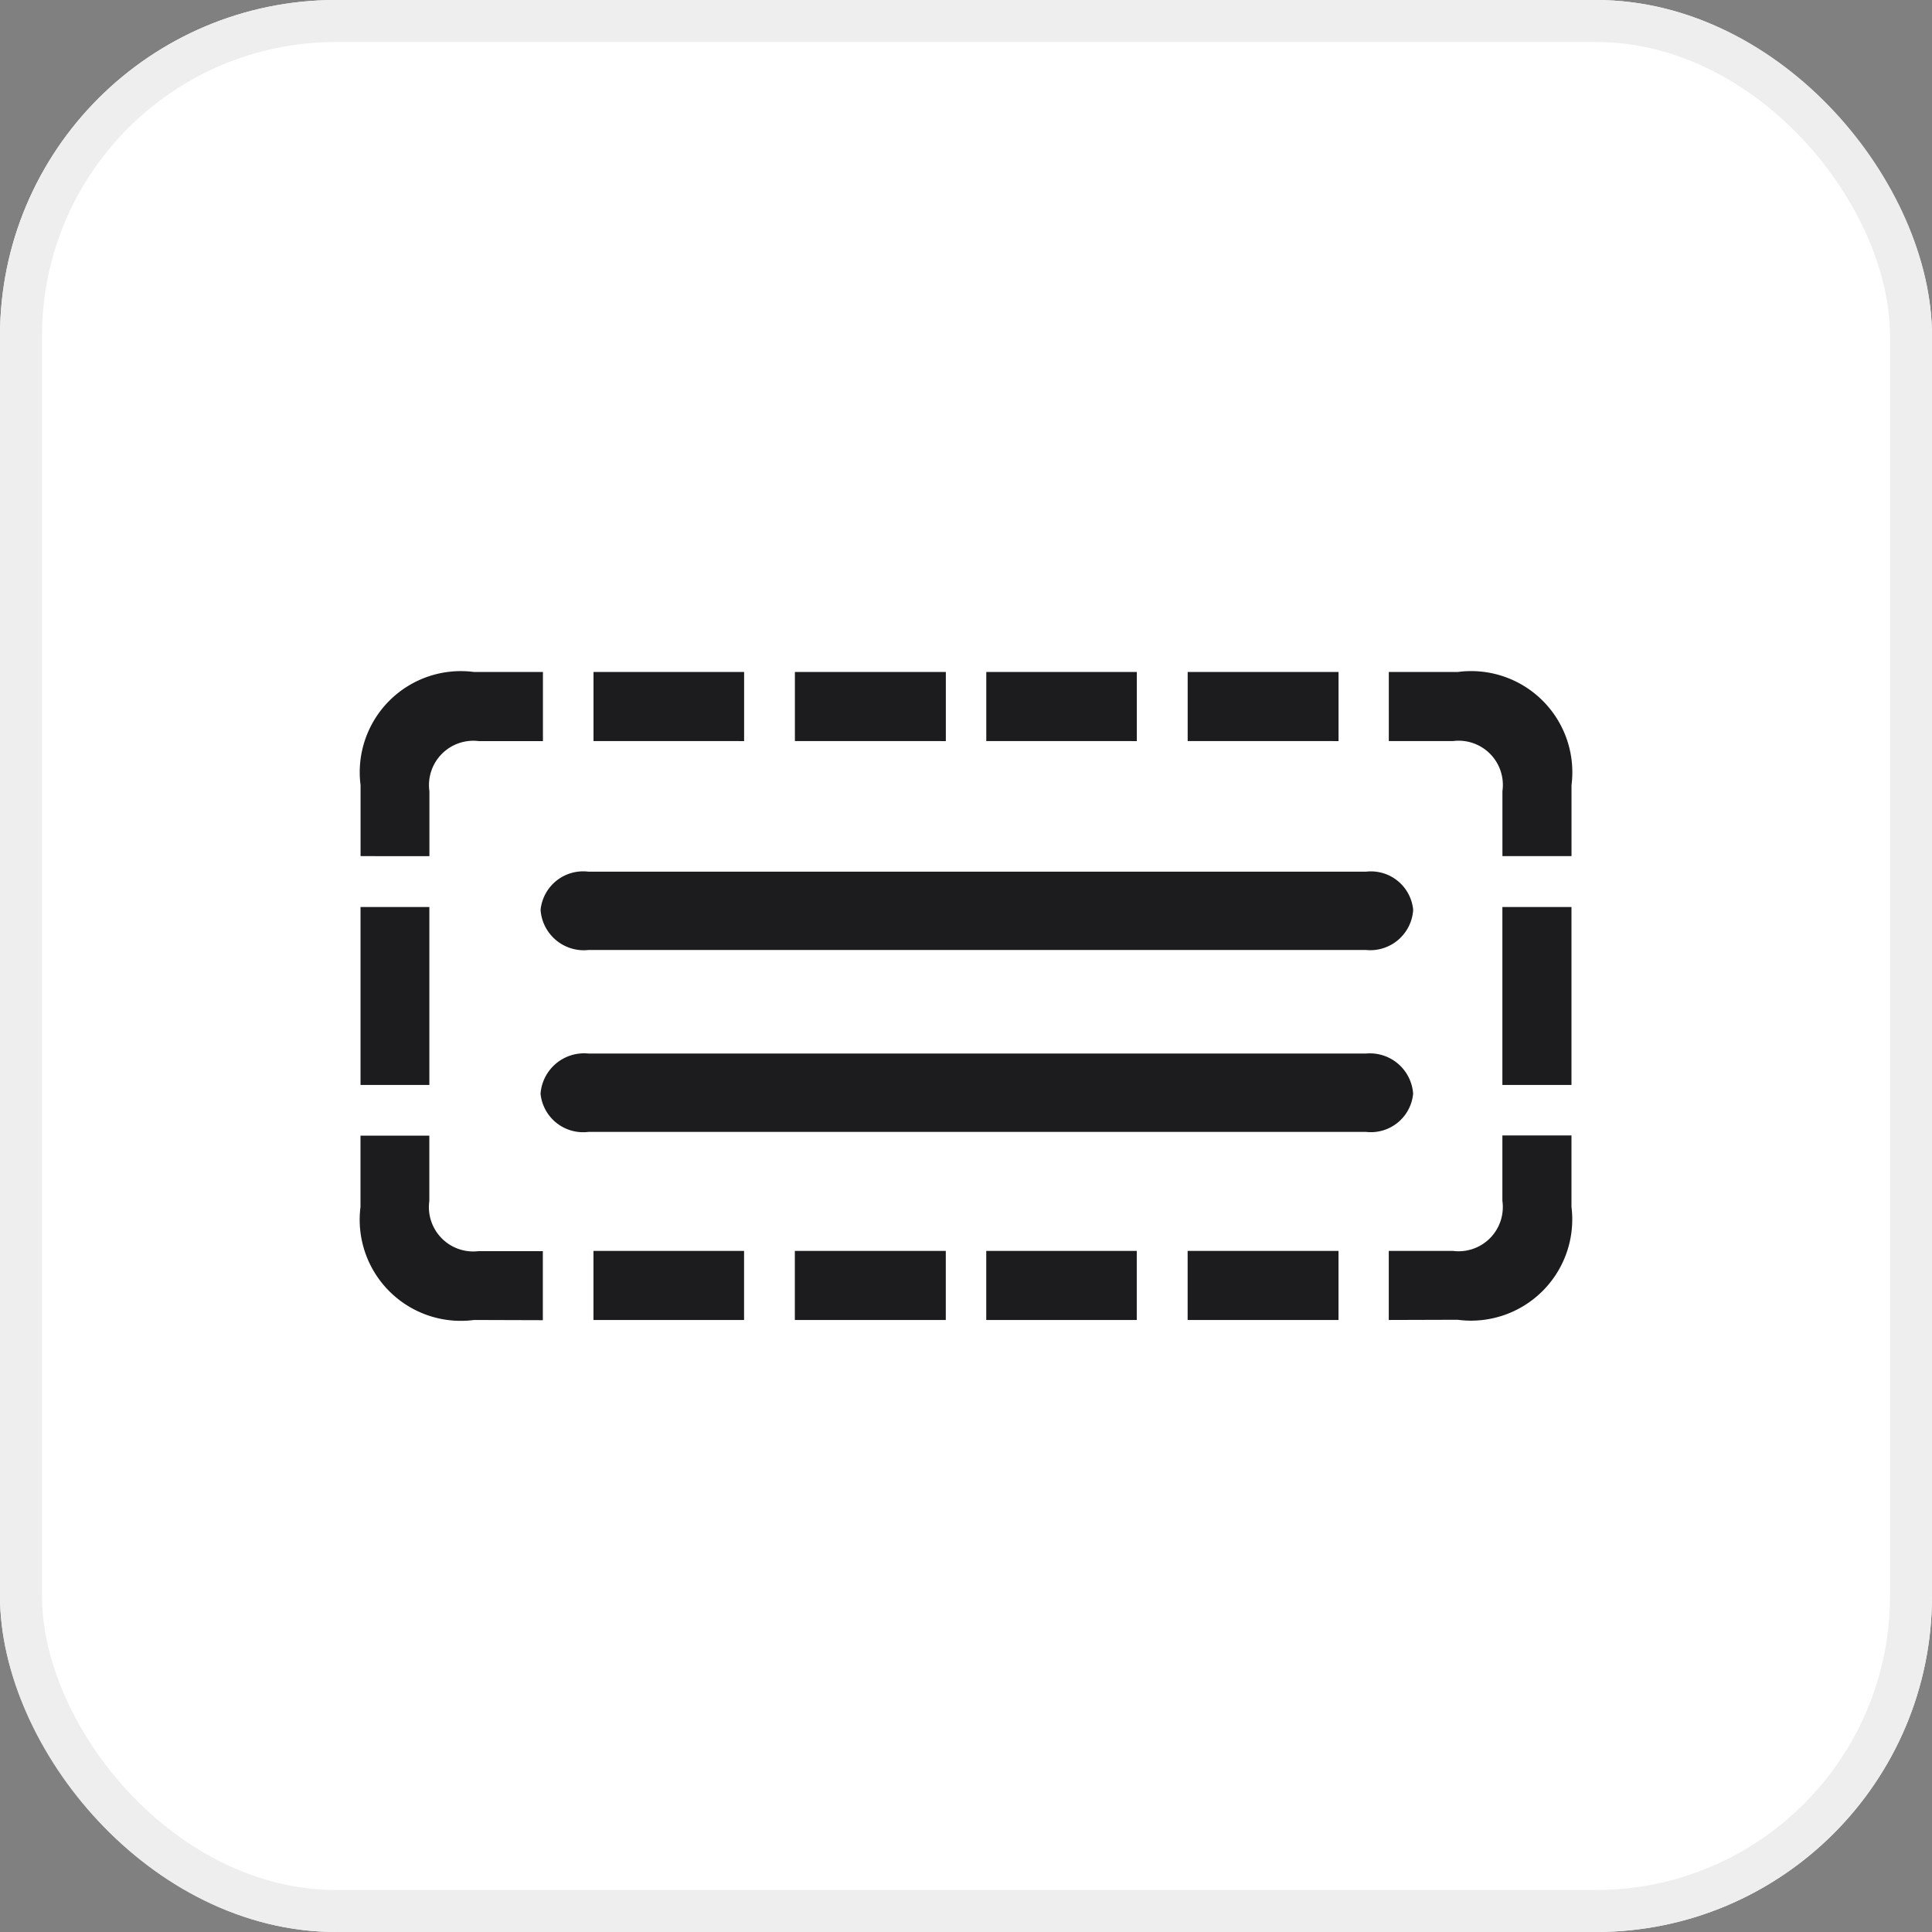 <svg xmlns="http://www.w3.org/2000/svg" width="46" height="46" viewBox="0 0 46 46">
  <rect x="0" y="0" width="46" height="46" fill="#808080" stroke="none"/>
  <g id="Group_79967" data-name="Group 79967" transform="translate(-680 -326)">
    <g id="Rectangle_31642" data-name="Rectangle 31642" transform="translate(680 326)" fill="#fff" stroke="#eee" stroke-width="1">
      <rect width="46" height="46" rx="8" stroke="none"/>
      <rect x="0.5" y="0.5" width="45" height="45" rx="7.5" fill="none"/>
    </g>
    <g id="Group_79969" data-name="Group 79969">
      <rect id="Rectangle_31643" data-name="Rectangle 31643" width="32" height="32" transform="translate(687 333)" fill="none"/>
      <path id="Union_163" data-name="Union 163" d="M18022.48,13794.428v-1.644h1.533a1.053,1.053,0,0,0,1.172-1.194v-1.556h1.645v1.7a2.411,2.411,0,0,1-2.711,2.689Zm-4.789,0v-1.644h3.592v1.644Zm-4.795,0v-1.644h3.584v1.644Zm-4.557,0v-1.644h3.594v1.644Zm-4.795,0v-1.644h3.586v1.644Zm-2.842,0a2.408,2.408,0,0,1-2.705-2.689v-1.7h1.639v1.556a1.056,1.056,0,0,0,1.174,1.194h1.529v1.644Zm2.721-4.478a1.019,1.019,0,0,1-1.139-.91,1.04,1.04,0,0,1,1.139-.956h18.516a1.032,1.032,0,0,1,1.121.956,1.01,1.01,0,0,1-1.121.91Zm21.762-1.118v-4.236h1.645v4.236Zm-27.187,0v-4.236h1.639v4.236Zm5.426-3.213a1.032,1.032,0,0,1-1.139-.955,1.019,1.019,0,0,1,1.139-.91h18.516a1.01,1.01,0,0,1,1.121.91,1.024,1.024,0,0,1-1.121.955Zm21.762-2.235v-1.546a1.053,1.053,0,0,0-1.172-1.194h-1.533V13779h1.639a2.409,2.409,0,0,1,2.711,2.694v1.69Zm-27.187,0v-1.69a2.407,2.407,0,0,1,2.705-2.694h1.637v1.645h-1.529a1.056,1.056,0,0,0-1.174,1.194v1.546Zm19.693-2.74V13779h3.592v1.645Zm-4.795,0V13779h3.584v1.645Zm-4.557,0V13779h3.594v1.645Zm-4.795,0V13779h3.586v1.645Z" transform="translate(-17309.414 -13437)" fill="#1c1c1e"/>
    </g>
  </g>
</svg>

